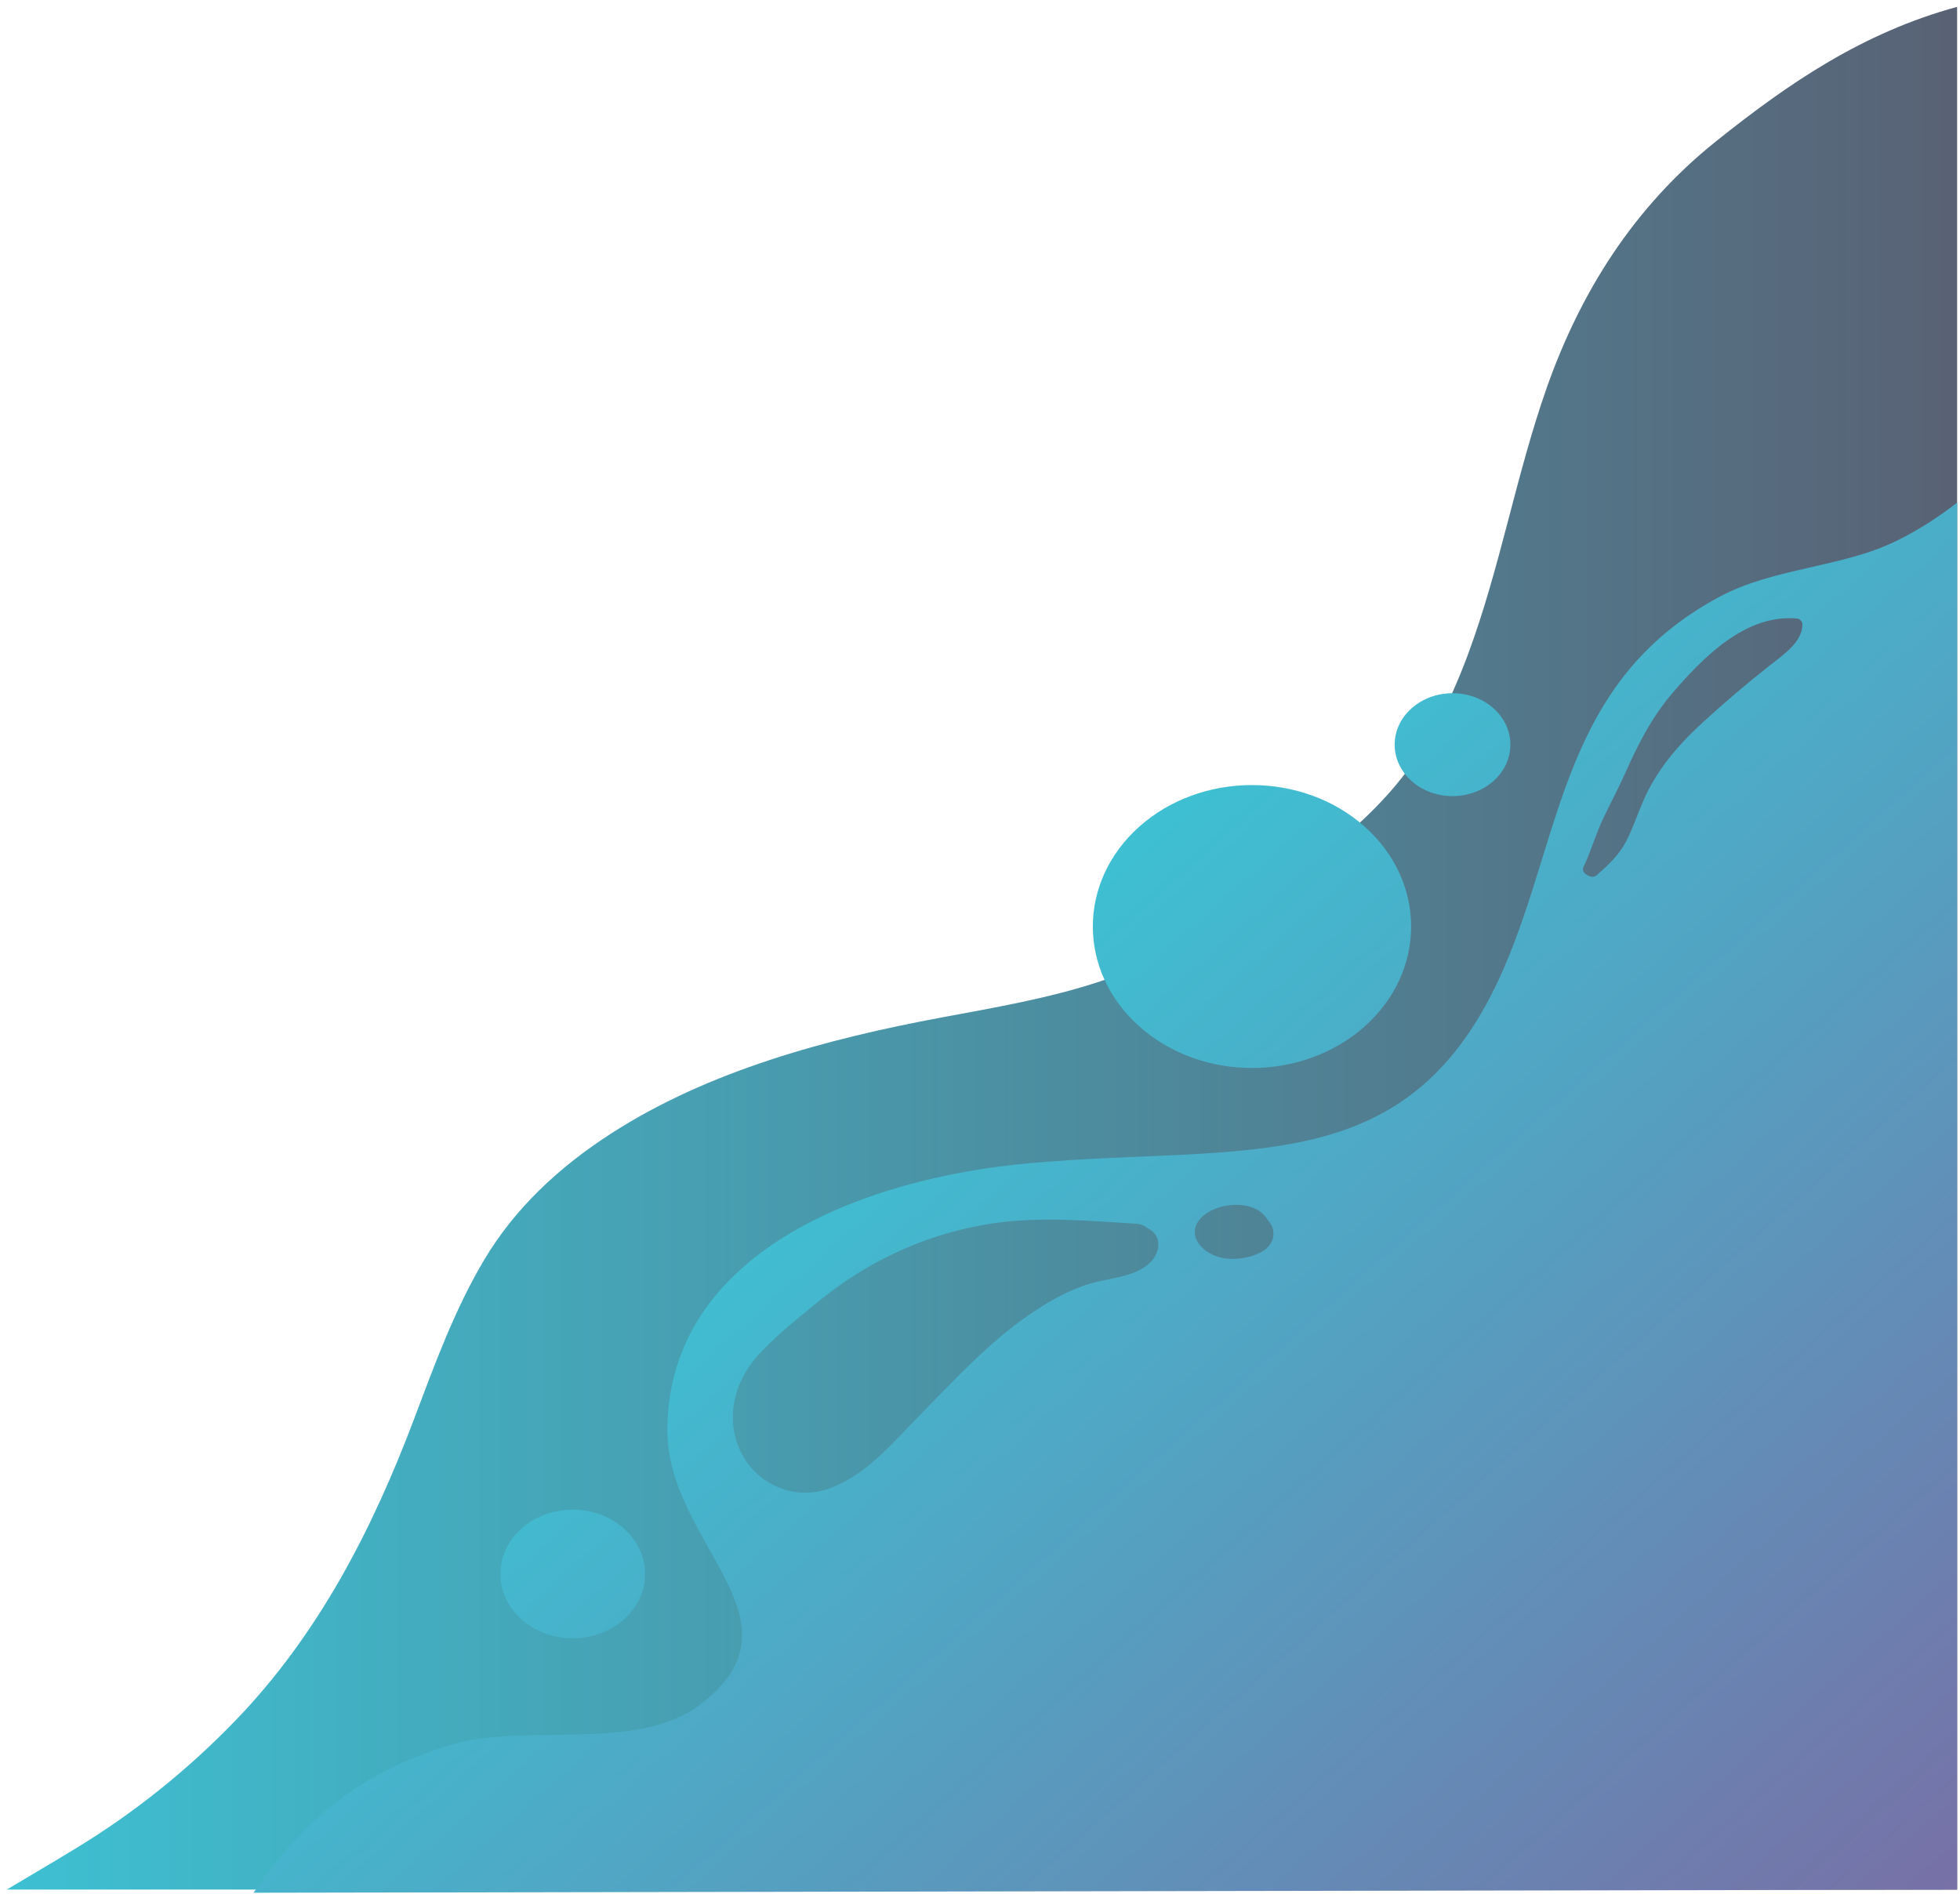 <svg width="268" height="259" viewBox="0 0 268 259" fill="none" xmlns="http://www.w3.org/2000/svg">
 <defs>
  <linearGradient id="paint0_linear_60_558" x1="-0.612" y1="129.663" x2="266.803" y2="129.663" gradientUnits="userSpaceOnUse">
   <stop stop-color="#3DC1D3"/>
   <stop offset="1" stop-color="#596275"/>
  </linearGradient>
  <linearGradient id="paint1_linear_60_558" x1="123.048" y1="138.782" x2="248.206" y2="279.578" gradientUnits="userSpaceOnUse">
   <stop stop-color="#3DC1D3"/>
   <stop offset="1" stop-color="#786FA6"/>
  </linearGradient>
 </defs>
 <path d="M200.693 89.568C198.209 96.244 194.941 102.779 190.019 108.343C184.828 114.216 178.197 119.02 171.352 123.29C164.76 127.398 158.026 131.689 150.43 134.2C143.458 136.507 136.131 137.759 128.867 139.11C112.993 142.064 96.866 146.432 83.588 154.986C76.38 159.629 70.374 165.27 66.195 172.297C62.089 179.205 59.382 186.738 56.589 194.117C50.979 208.952 43.636 223.47 32.051 235.421C25.697 241.977 18.52 247.78 10.496 252.676C7.085 254.758 4.371 256.334 0.937 258.388H267.606V0.938C254.668 4.469 244.603 11.363 234.68 19.29C223.293 28.386 216.06 40.097 211.51 52.977C207.269 65.019 205.156 77.575 200.693 89.568Z" fill="url(#paint0_linear_60_558)"/>
 <path d="M267.622 68.719C265.113 70.668 262.399 72.447 259.289 73.974C251.851 77.617 242.569 77.617 235.131 81.599C213.592 93.121 213.702 113.864 205.584 132.498C192.82 161.788 170.6 156.4 140.871 159.052C117.884 161.099 91.438 171.298 91.248 195.425C91.13 211.168 110.983 221.592 95.656 233.149C87.046 239.642 71.743 235.611 61.867 238.531C48.217 242.561 40.676 250.003 34.67 258.824L267.606 258.402L267.622 68.719ZM216.527 118.528C217.564 116.354 218.197 114.054 219.234 111.874C220.183 109.883 221.228 107.928 222.13 105.916C223.926 101.899 225.817 98.08 228.8 94.633C232.725 90.096 238.605 83.913 245.726 84.581C246.106 84.616 246.447 85.017 246.455 85.341C246.462 87.817 243.835 89.533 241.952 91.025C238.763 93.543 235.629 96.202 232.67 98.931C229.283 102.061 226.474 105.409 224.709 109.482C223.902 111.339 223.269 113.281 222.328 115.088C221.378 116.91 219.962 118.24 218.363 119.646C217.952 120.005 217.422 119.935 217.073 119.675C216.638 119.499 216.282 119.042 216.527 118.528ZM164.024 166.775C165.544 164.862 169.279 164.194 171.581 165.263C172.333 165.608 172.982 166.198 173.393 166.895C174.573 168.147 174.296 170.032 172.784 171.01C171.194 172.044 168.614 172.438 166.731 171.917C164.278 171.235 162.284 168.963 164.024 166.775ZM101.504 198.949C99.098 194.518 100.182 189.256 103.521 185.465C105.729 182.954 108.625 180.675 111.252 178.501C113.595 176.567 116.087 174.766 118.778 173.218C123.985 170.222 129.84 168.14 135.973 167.261C142.382 166.339 148.911 166.944 155.336 167.338C155.977 167.38 156.491 167.598 156.879 167.922C159.15 169.012 158.628 171.622 156.895 172.986C154.719 174.696 151.68 174.745 149.045 175.533C146.03 176.433 143.276 178.037 140.768 179.76C135.055 183.685 130.426 188.792 125.694 193.596C122.172 197.17 118.398 201.833 113.215 203.599C108.435 205.217 103.64 202.888 101.504 198.949ZM85.306 221.452C81.444 224.884 75.177 224.884 71.315 221.452C67.454 218.019 67.454 212.448 71.315 209.015C75.177 205.583 81.444 205.583 85.306 209.015C89.167 212.448 89.167 218.019 85.306 221.452ZM186.577 140.376C178.078 147.931 164.301 147.931 155.803 140.376C147.304 132.821 147.304 120.575 155.803 113.02C164.301 105.466 178.078 105.466 186.577 113.02C195.075 120.575 195.075 132.821 186.577 140.376ZM204.207 106.802C201.113 109.552 196.104 109.552 193.018 106.802C189.924 104.052 189.924 99.599 193.018 96.856C196.112 94.106 201.121 94.106 204.207 96.856C207.293 99.599 207.293 104.059 204.207 106.802Z" fill="url(#paint1_linear_60_558)"/>
</svg>
